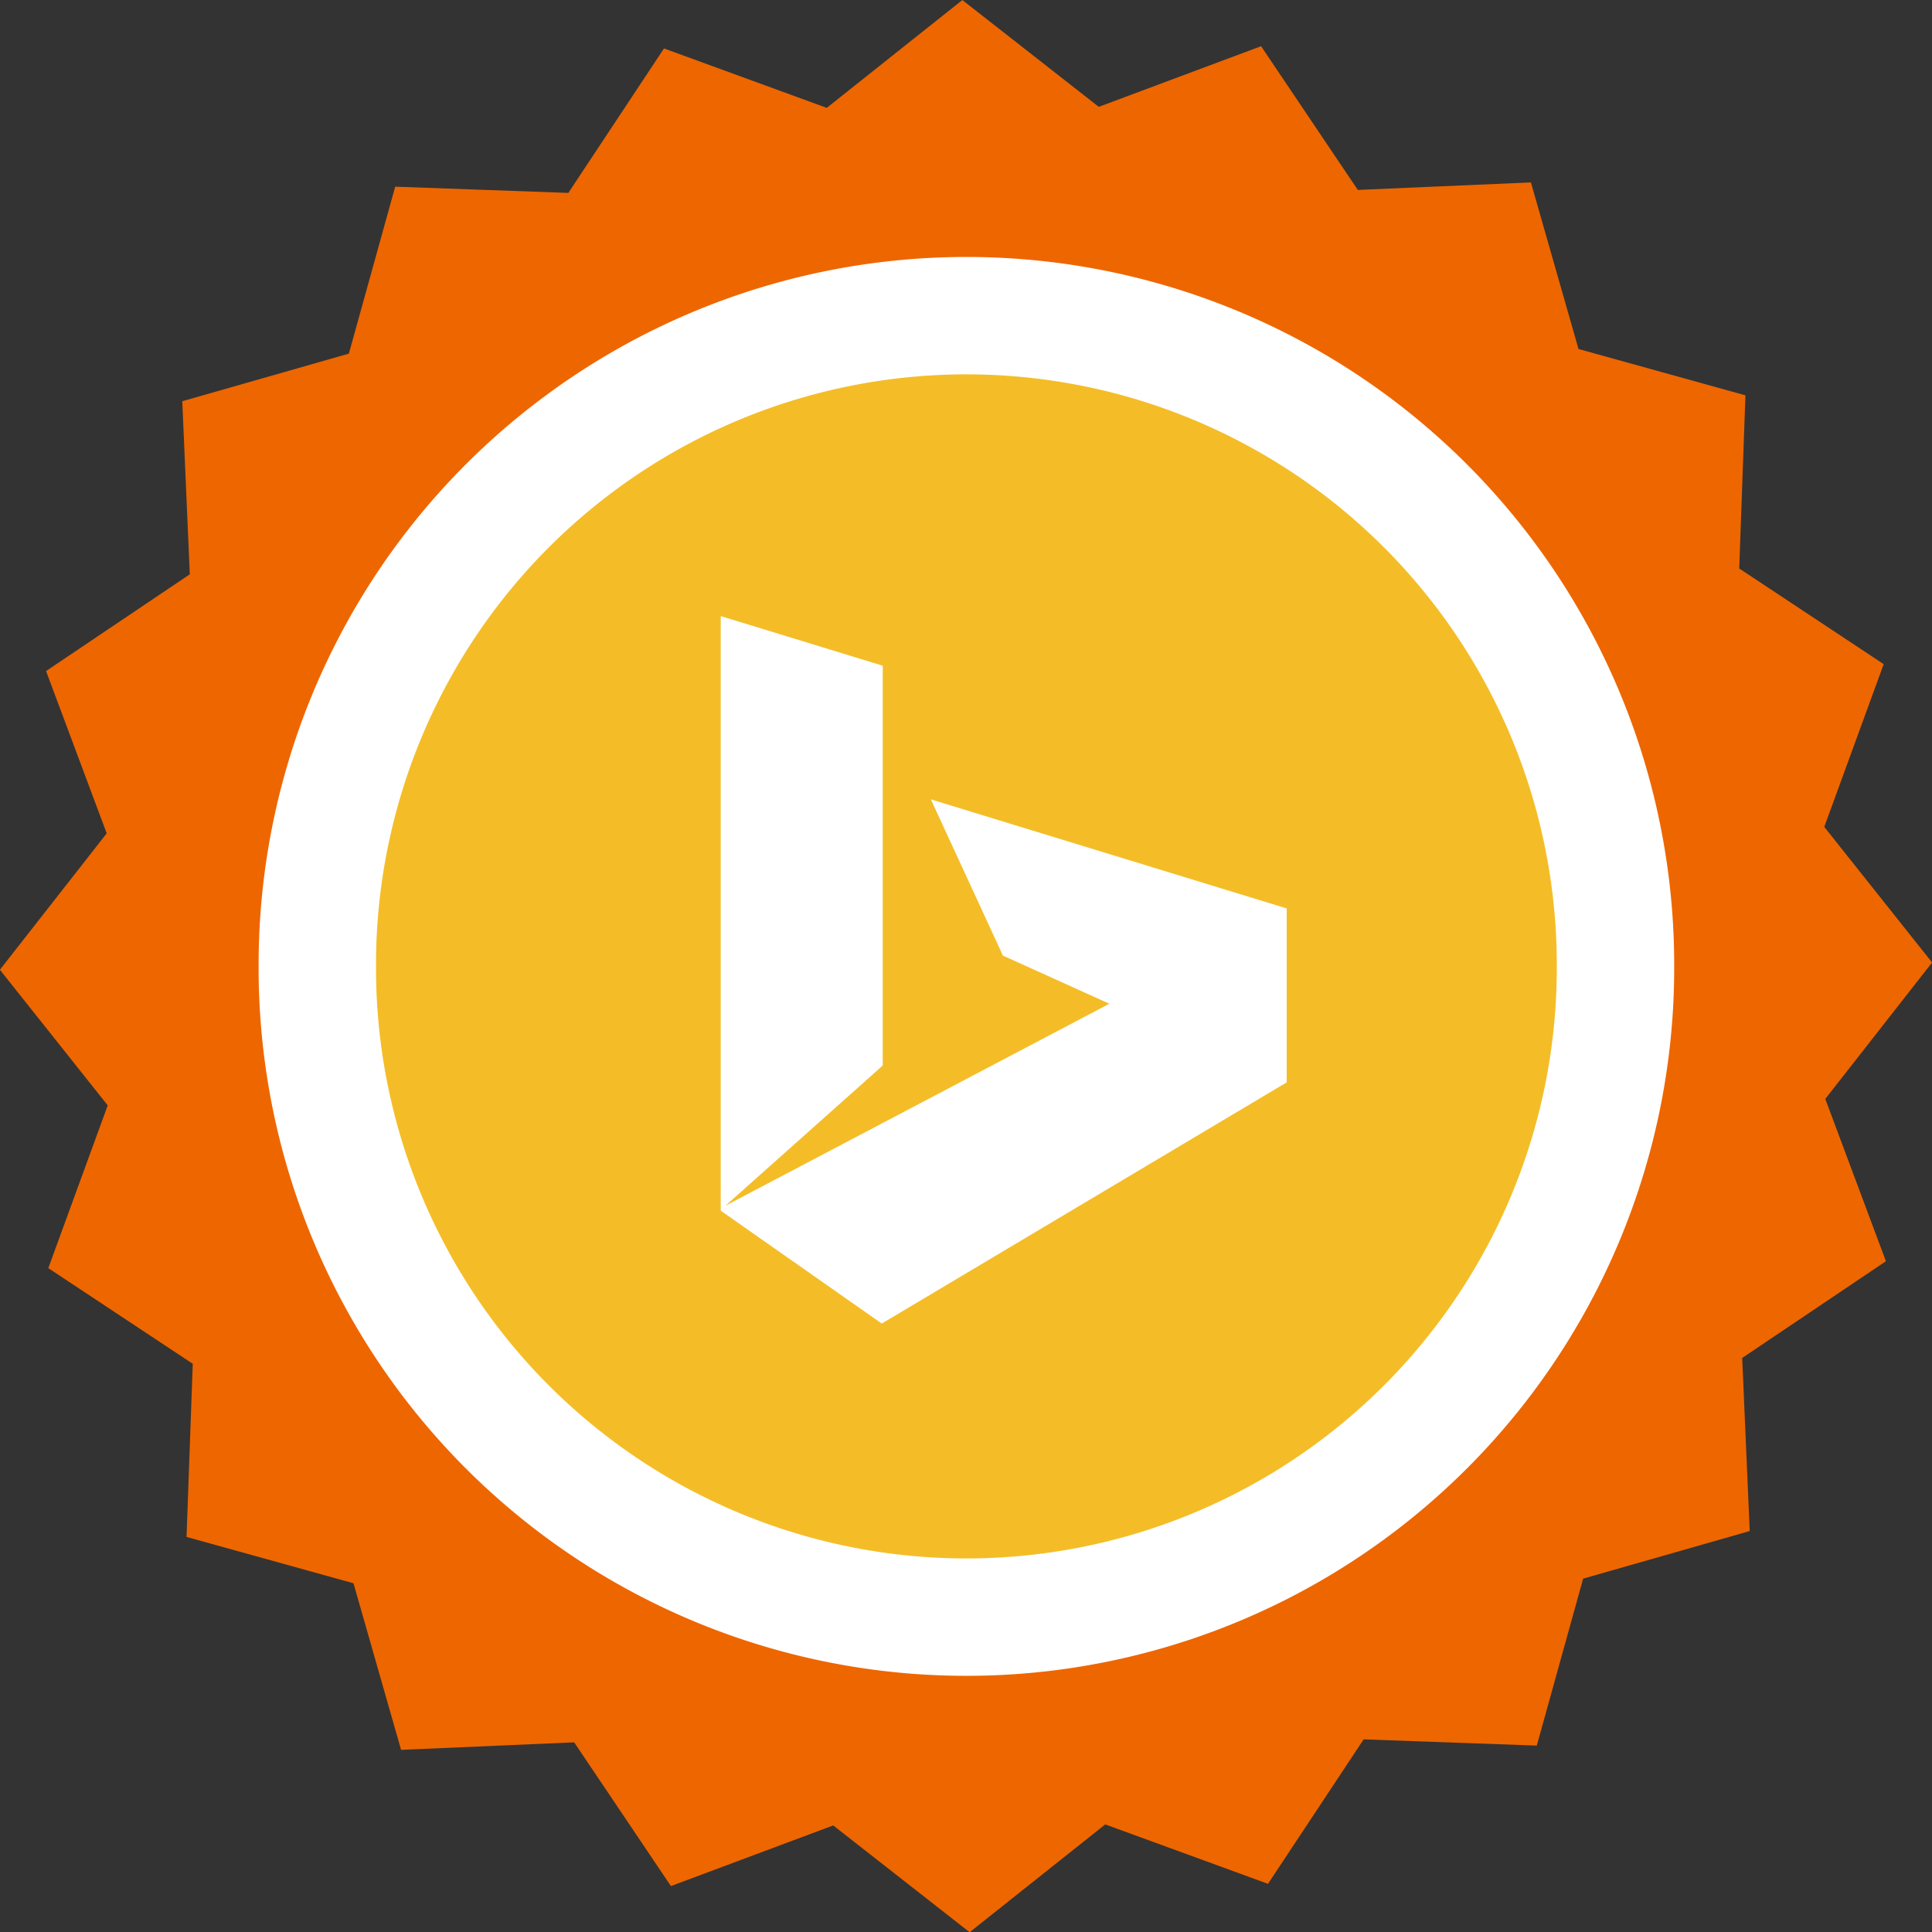 <?xml version="1.0" encoding="UTF-8" standalone="no"?>
<!-- Created with Inkscape (http://www.inkscape.org/) -->

<svg
   xmlns:dc="http://purl.org/dc/elements/1.1/"
   xmlns:cc="http://creativecommons.org/ns#"
   xmlns:rdf="http://www.w3.org/1999/02/22-rdf-syntax-ns#"
   xmlns:svg="http://www.w3.org/2000/svg"
   xmlns="http://www.w3.org/2000/svg"
   xmlns:sodipodi="http://sodipodi.sourceforge.net/DTD/sodipodi-0.dtd"
   xmlns:inkscape="http://www.inkscape.org/namespaces/inkscape"
   width="512"
   height="512"
   id="svg2"
   version="1.1"
   inkscape:version="0.48.4 r9939"
   sodipodi:docname="icon.svg">
  <rect width="100%" height="100%" fill="#333333" stroke="none"/>
  <defs
     id="defs4" />
  <sodipodi:namedview
     id="base"
     pagecolor="#ffffff"
     bordercolor="#666666"
     borderopacity="1.0"
     inkscape:pageopacity="0.0"
     inkscape:pageshadow="2"
     inkscape:zoom="1.4142136"
     inkscape:cx="287.41744"
     inkscape:cy="268.05831"
     inkscape:document-units="px"
     inkscape:current-layer="layer5"
     showgrid="false"
     inkscape:window-width="1920"
     inkscape:window-height="1032"
     inkscape:window-x="0"
     inkscape:window-y="22"
     inkscape:window-maximized="0"
     showguides="true"
     inkscape:guide-bbox="true" />
  <g
     inkscape:groupmode="layer"
     id="layer2"
     inkscape:label="Star"
     style="display:inline"
     sodipodi:insensitive="true">
    <path
       sodipodi:type="star"
       style="fill:#ee6600;fill-opacity:1;fill-rule:evenodd;stroke:none"
       id="path2996"
       sodipodi:sides="20"
       sodipodi:cx="257.5889"
       sodipodi:cy="266.53293"
       sodipodi:r1="220.77815"
       sodipodi:r2="245.30905"
       sodipodi:arg1="0.62455774"
       sodipodi:arg2="0.78163737"
       inkscape:flatsided="false"
       inkscape:rounded="0"
       inkscape:randomized="0"
       d="m 436.689,395.63 -4.989,43.709 -43.67,5.318 -18.252,40.028 -43.176,-8.437 -29.728,32.428 -38.455,-21.366 -38.294,21.655 -29.971,-32.204 -43.111,8.762 -18.552,-39.889 -43.709,-4.989 -5.318,-43.67 -40.028,-18.252 8.437,-43.176 -32.428,-29.728 21.366,-38.455 -21.655,-38.294 32.204,-29.971 -8.762,-43.111 39.889,-18.552 4.989,-43.709 43.67,-5.318 18.252,-40.028 43.176,8.437 29.728,-32.428 38.455,21.366 38.294,-21.655 29.971,32.204 43.111,-8.762 18.552,39.889 43.709,4.989 5.318,43.67 40.028,18.252 -8.437,43.176 32.428,29.728 -21.366,38.455 21.655,38.294 -32.204,29.971 8.762,43.111 z"
       transform="matrix(0.738,0.738,-0.738,0.738,262.6,-130.765)" />
  </g>
  <g
     inkscape:groupmode="layer"
     id="layer3"
     inkscape:label="Circle"
     style="display:inline"
     sodipodi:insensitive="true">
    <path
       sodipodi:type="arc"
       style="fill:#f4bd27;fill-opacity:1;stroke:#ffffff;stroke-width:28.308;stroke-linejoin:miter;stroke-miterlimit:0;stroke-opacity:1;stroke-dasharray:none"
       id="path3786"
       sodipodi:cx="250.31056"
       sodipodi:cy="251.13043"
       sodipodi:rx="156.52174"
       sodipodi:ry="156.52174"
       d="m 406.832,251.13 a 156.522,156.522 0 1 1 -313.043,0 156.522,156.522 0 1 1 313.043,0 z"
       transform="matrix(1.099,0,0,1.099,-18.985,-19.886)" />
  </g>
  <g
     inkscape:groupmode="layer"
     id="layer5"
     inkscape:label="b"
     style="display:inline"
     sodipodi:insensitive="true">
    <g
       style="fill:#ffffff;fill-opacity:1;stroke:none;display:inline"
       transform="matrix(1.959,0,0,1.959,269.361,483.629)"
       id="layer1"
       inkscape:label="Layer 1">
      <path
         sodipodi:nodetypes="cccccccccccc"
         inkscape:connector-curvature="0"
         id="path2998"
         d="M -18.217,-67.826 -40,-83.096 l 0,-80.436 21.917,6.714 0,54.082 -21.282,18.971 51.939,-27.326 -14.4,-6.513 -9.745,-21.13 48.138,14.751 0,23.525 z"
         style="fill:#ffffff;fill-opacity:1;stroke:none" />
      <g
         id="flowRoot3000"
         style="font-size:40px;font-style:normal;font-weight:normal;line-height:125%;letter-spacing:0px;word-spacing:0px;fill:#ffffff;fill-opacity:1;stroke:none;font-family:Sans"
         transform="matrix(2.043,0,0,2.043,395.059,582.038)" />
    </g>
  </g>
</svg>
